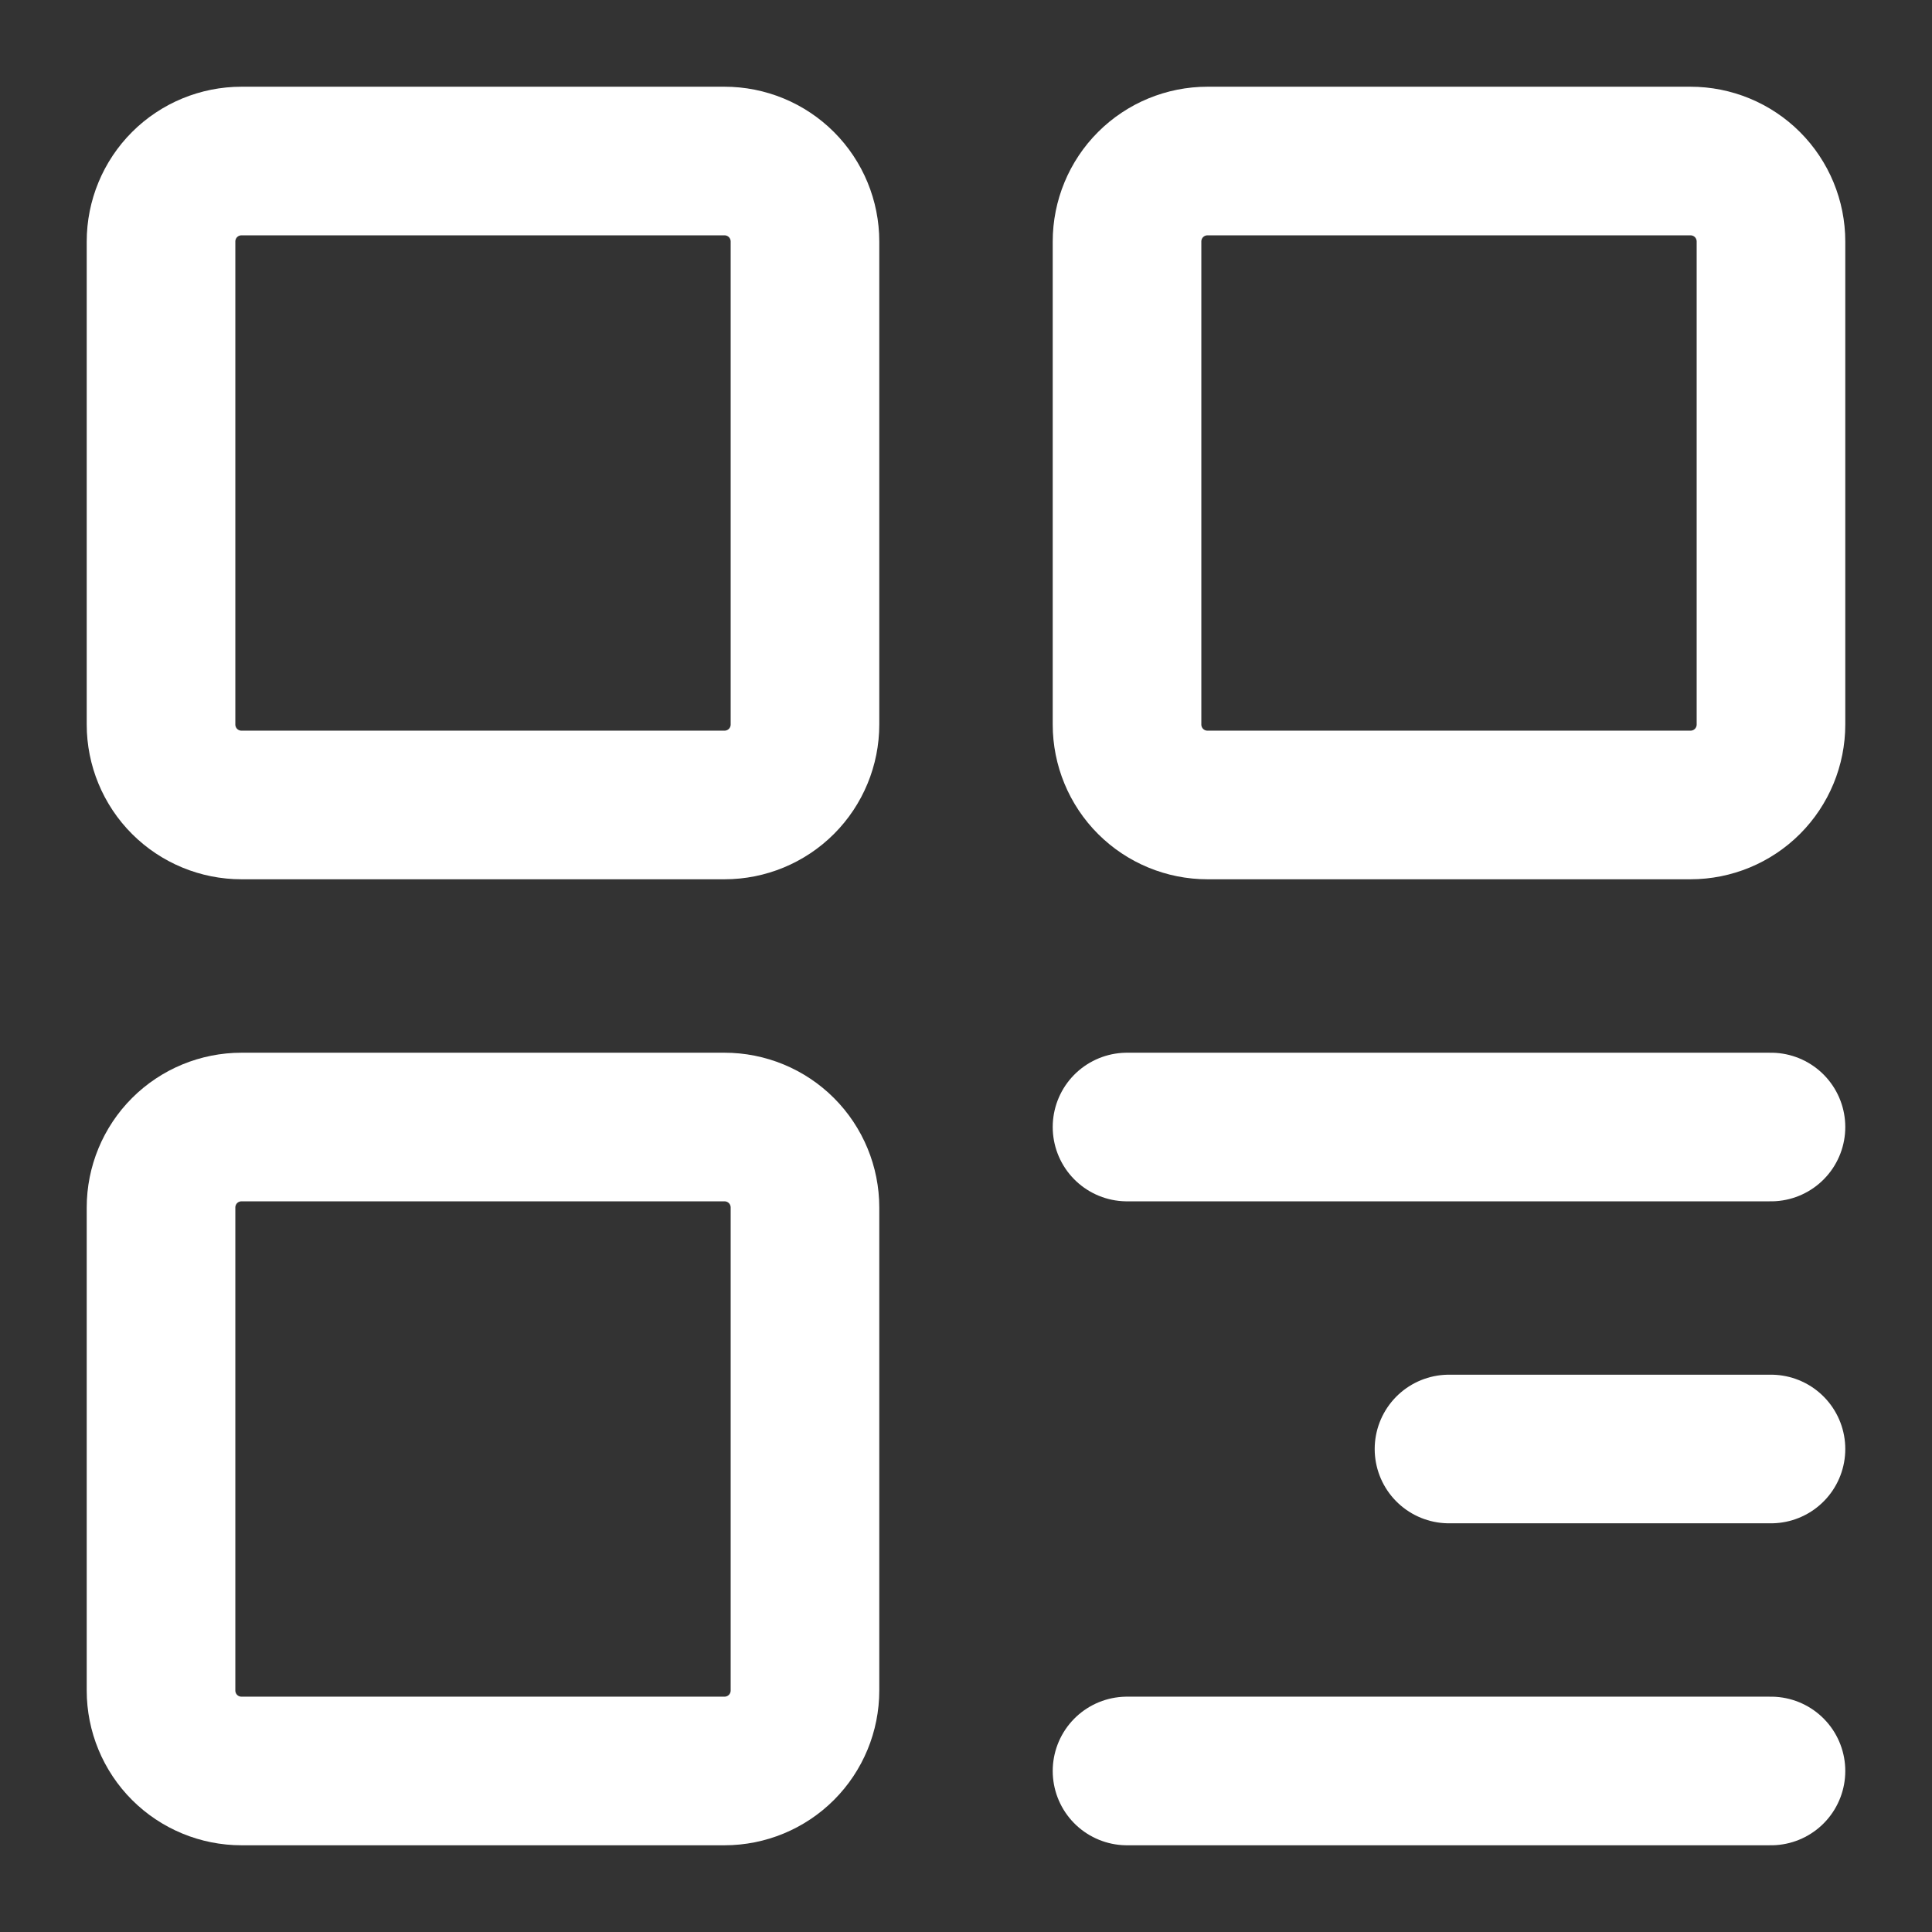 <svg width="26" height="26" viewBox="0 0 26 26" fill="none" xmlns="http://www.w3.org/2000/svg">
<rect x="0" y="0" width="26" height="26" fill="#333333" stroke="none"/>
<path d="M9.75 2.167H3.25C2.963 2.167 2.687 2.281 2.484 2.484C2.281 2.687 2.167 2.963 2.167 3.25V9.75C2.167 10.037 2.281 10.313 2.484 10.516C2.687 10.719 2.963 10.833 3.25 10.833H9.75C10.037 10.833 10.313 10.719 10.516 10.516C10.719 10.313 10.833 10.037 10.833 9.75V3.25C10.833 2.963 10.719 2.687 10.516 2.484C10.313 2.281 10.037 2.167 9.75 2.167ZM9.75 15.167H3.25C2.963 15.167 2.687 15.281 2.484 15.484C2.281 15.687 2.167 15.963 2.167 16.25V22.75C2.167 23.037 2.281 23.313 2.484 23.516C2.687 23.719 2.963 23.833 3.25 23.833H9.75C10.037 23.833 10.313 23.719 10.516 23.516C10.719 23.313 10.833 23.037 10.833 22.75V16.25C10.833 15.963 10.719 15.687 10.516 15.484C10.313 15.281 10.037 15.167 9.75 15.167ZM22.75 2.167H16.25C15.963 2.167 15.687 2.281 15.484 2.484C15.281 2.687 15.167 2.963 15.167 3.25V9.75C15.167 10.037 15.281 10.313 15.484 10.516C15.687 10.719 15.963 10.833 16.25 10.833H22.75C23.037 10.833 23.313 10.719 23.516 10.516C23.719 10.313 23.833 10.037 23.833 9.75V3.25C23.833 2.963 23.719 2.687 23.516 2.484C23.313 2.281 23.037 2.167 22.75 2.167Z" stroke="white" stroke-width="2" stroke-linejoin="round"/>
<path d="M15.167 15.167H23.833M19.5 19.5H23.833M15.167 23.833H23.833" stroke="white" stroke-width="2" stroke-linecap="round" stroke-linejoin="round"/>
</svg>
